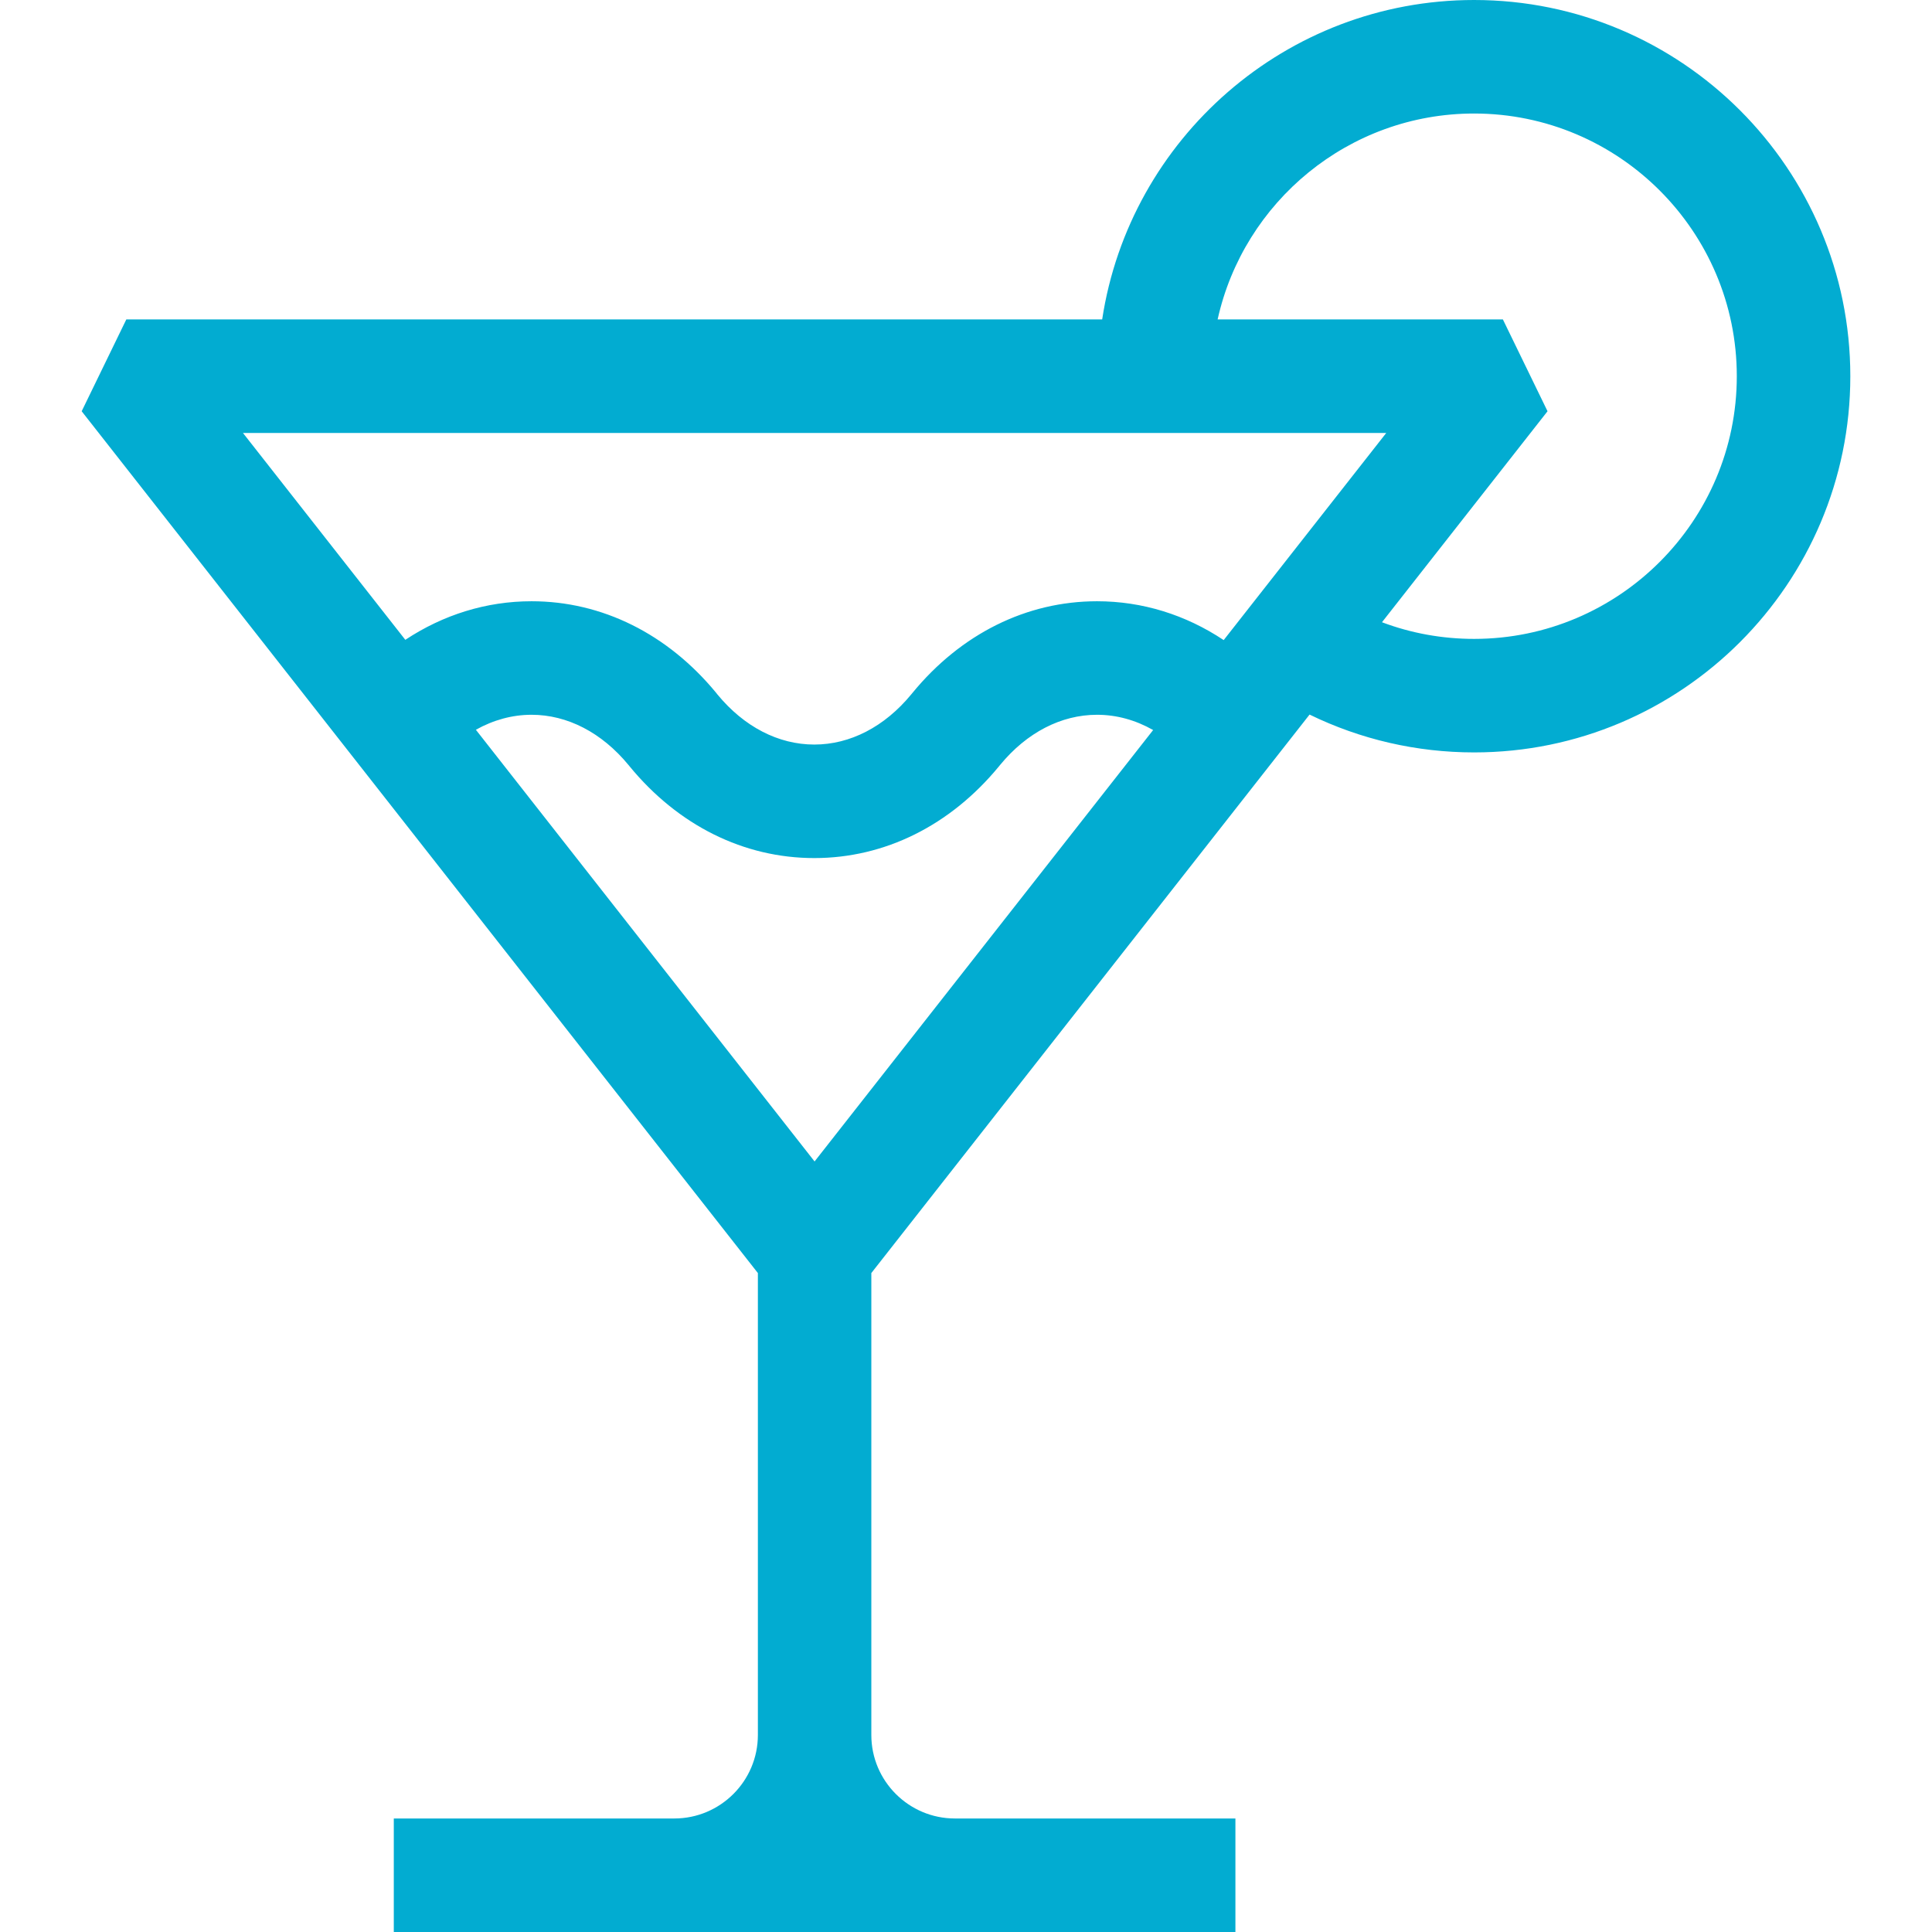 <svg width="29" height="29" viewBox="0 0 29 29" fill="none" xmlns="http://www.w3.org/2000/svg">
<g clip-path="url(#clip0_317_27)">
<path d="M22.127 0C19.303 0 16.956 2.084 16.544 4.795H1.896L1.226 6.173L11.376 19.109V26.043C11.376 26.734 10.813 27.296 10.122 27.296H5.911V29H18.544V27.296H14.333C13.642 27.296 13.079 26.734 13.079 26.043V19.109L19.657 10.726C20.422 11.099 21.263 11.294 22.127 11.294C25.241 11.294 27.774 8.761 27.774 5.647C27.774 2.533 25.241 0 22.127 0V0ZM20.808 6.499L18.368 9.608C17.797 9.228 17.147 9.025 16.467 9.025C15.409 9.025 14.425 9.514 13.697 10.4L13.678 10.423C13.278 10.909 12.761 11.176 12.223 11.176C11.684 11.176 11.168 10.909 10.768 10.423L10.75 10.4C10.02 9.514 9.036 9.025 7.979 9.025C7.301 9.025 6.654 9.227 6.084 9.604L3.647 6.499H20.808ZM17.309 10.958L12.227 17.434L7.143 10.954C7.406 10.807 7.689 10.729 7.979 10.729C8.517 10.729 9.034 10.997 9.434 11.483L9.452 11.505C10.181 12.391 11.165 12.88 12.223 12.88C13.28 12.88 14.264 12.391 14.994 11.504L15.012 11.482C15.412 10.996 15.928 10.729 16.467 10.729C16.759 10.729 17.045 10.808 17.309 10.958ZM22.127 9.59C21.649 9.59 21.182 9.505 20.744 9.34L23.229 6.173L22.559 4.795H18.277C18.668 3.029 20.245 1.704 22.127 1.704C24.301 1.704 26.07 3.473 26.07 5.647C26.07 7.821 24.301 9.59 22.127 9.59Z" fill="#02ACD1"/>
</g>
<defs>
<clipPath id="clip0_317_27">
<rect width="29" height="29" fill="white"/>
</clipPath>
</defs>
</svg>
